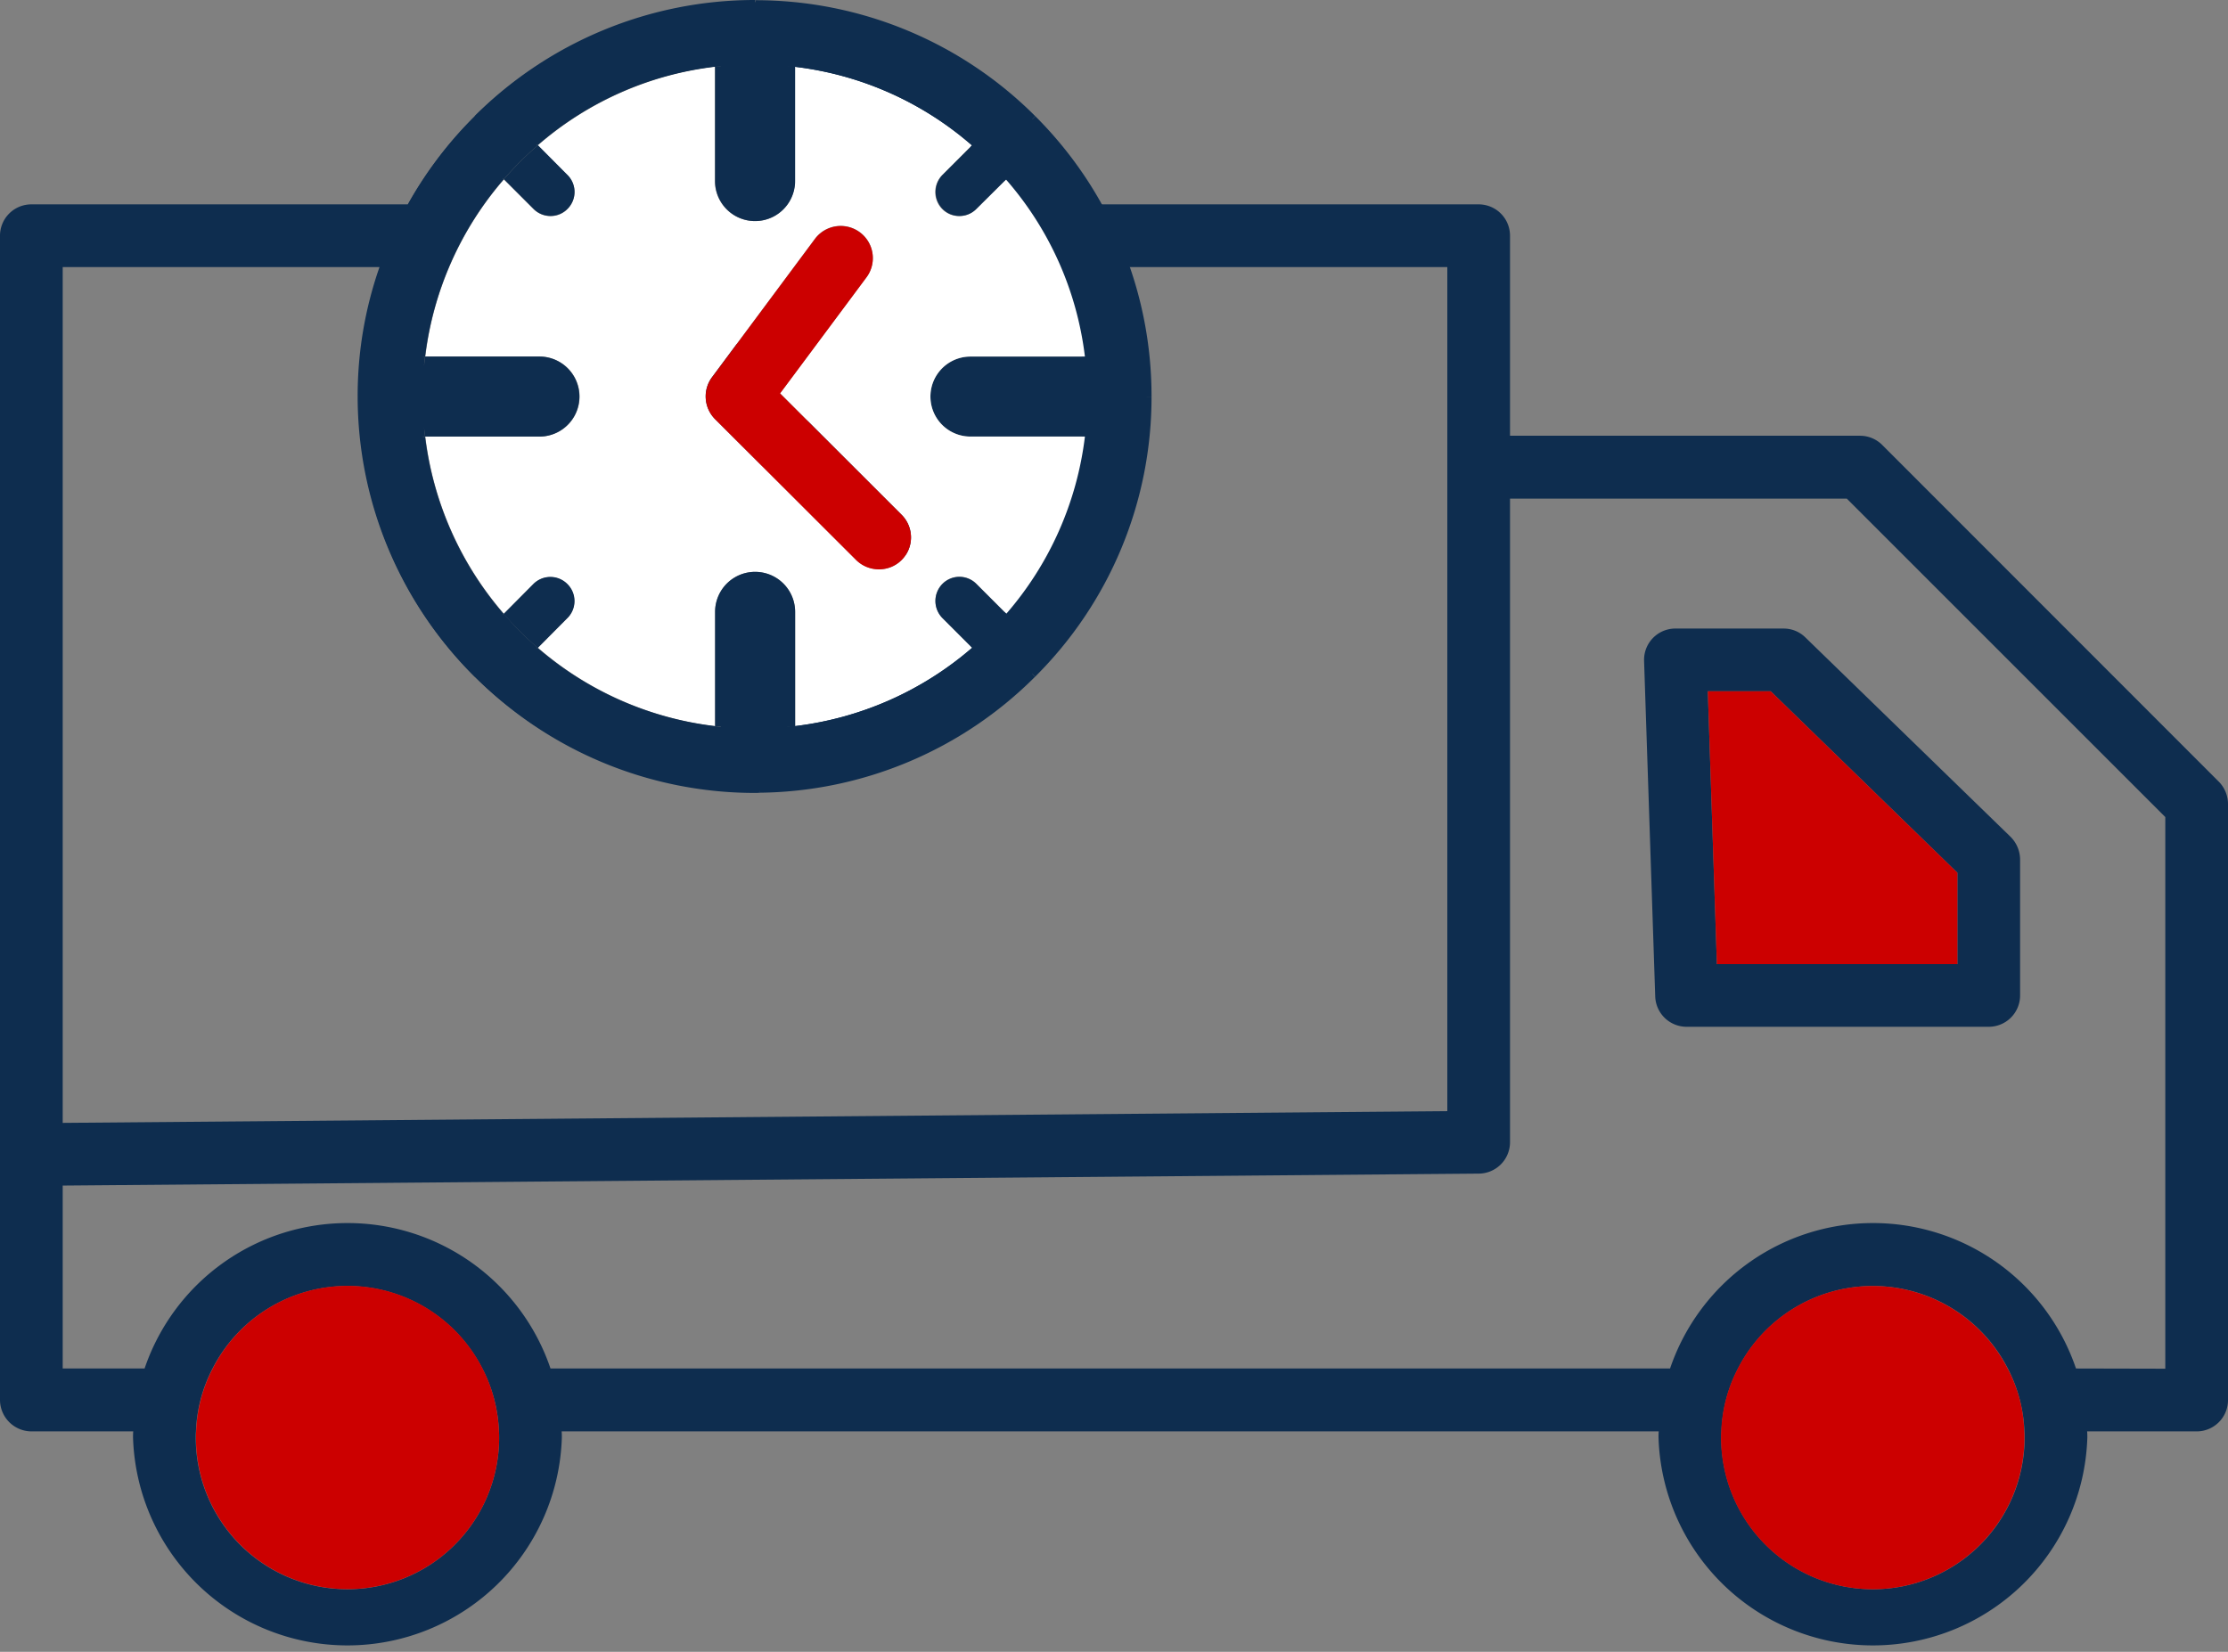 <svg xmlns="http://www.w3.org/2000/svg" width="108.02" height="80.1" viewBox="0 0 108.02 80.1">
  <rect x="0" y="0" width="108.02" height="80.1" fill="#808080" stroke="none"/>
  <g id="Grupo_184" data-name="Grupo 184" transform="translate(0 -0.25)">
    <g id="Grupo_74_1_" transform="translate(-6.25 -0.25)">
      <g id="XMLID_3_" transform="translate(6.25 0.25)">
        <g id="Grupo_73_1_">
          <path id="Trazado_144_1_" d="M108.02,39.24v28.9a1.519,1.519,0,0,1-1.52,1.52h-5.31c.01.1.01.2.01.3a10.4,10.4,0,0,1-20.79,0c0-.1,0-.2.01-.3H27.23c.01.1.01.2.01.3a10.4,10.4,0,0,1-20.79,0h0c0-.1,0-.2.01-.3H1.52A1.532,1.532,0,0,1,0,68.14V11.68a1.519,1.519,0,0,1,1.52-1.52H19.77A19.141,19.141,0,0,1,36.47.35h.06a19.16,19.16,0,0,1,16.64,9.81H71.69a1.519,1.519,0,0,1,1.52,1.52v9.7H90.18a1.522,1.522,0,0,1,1.07.44l16.33,16.34A1.545,1.545,0,0,1,108.02,39.24Zm-3.04,27.38V39.87L89.54,24.43H73.21V55.64a1.524,1.524,0,0,1-1.51,1.52l-68.66.58v8.87H7.01a10.391,10.391,0,0,1,19.68,0H80.97a10.391,10.391,0,0,1,19.68,0Zm-6.82,3.34c0-.1,0-.2-.01-.3a7.16,7.16,0,0,0-.8-3.04,7.346,7.346,0,0,0-13.09,0,7.16,7.16,0,0,0-.8,3.04c-.01.1-.01.2-.01.3a7.355,7.355,0,0,0,14.71,0ZM70.17,54.13V13.2H54.54A19.135,19.135,0,0,1,36.47,38.6H36.4A19.139,19.139,0,0,1,17.34,19.54v-.06A18.912,18.912,0,0,1,18.4,13.2H3.04V54.7ZM48.47,17.96h4.02a15.868,15.868,0,0,0-2.91-7.8,16.092,16.092,0,0,0-11.59-6.7V7.47A1.536,1.536,0,0,1,36.46,9a1.519,1.519,0,0,1-1.52-1.52V3.46a16.054,16.054,0,0,0-11.58,6.7,15.688,15.688,0,0,0-1.71,3.04,16.328,16.328,0,0,0-1.2,4.76h4.02a1.52,1.52,0,0,1,0,3.04H20.45a16.113,16.113,0,0,0,14.5,14.5V31.48a1.52,1.52,0,1,1,3.04,0h0V35.5a16.112,16.112,0,0,0,14.5-14.49H48.47a1.525,1.525,0,0,1,0-3.05Zm-24.27,52c0-.1,0-.2-.01-.3a7.16,7.16,0,0,0-.8-3.04,7.346,7.346,0,0,0-13.09,0,7.16,7.16,0,0,0-.8,3.04c-.01.1-.01.2-.01.3a7.355,7.355,0,0,0,14.71,0Z" fill="#0e2d4f"/>
          <path id="Trazado_145_1_" d="M98.14,69.66c.01.1.01.2.01.3a7.355,7.355,0,0,1-14.71,0c0-.1,0-.2.01-.3a7.16,7.16,0,0,1,.8-3.04,7.346,7.346,0,0,1,13.09,0A6.882,6.882,0,0,1,98.14,69.66Z" fill="#c00"/>
          <path id="Trazado_146_1_" d="M97.94,41.93v6.59a1.519,1.519,0,0,1-1.52,1.52H81.77a1.522,1.522,0,0,1-1.52-1.47L79.71,32.3a1.518,1.518,0,0,1,1.46-1.57h5.3a1.489,1.489,0,0,1,1.06.43l9.95,9.67A1.569,1.569,0,0,1,97.94,41.93ZM94.9,47V42.57l-9.05-8.8H82.8L83.24,47Z" fill="#0e2d4f"/>
          <path id="Trazado_147_1_" d="M94.9,42.57V47H83.24L82.8,33.77h3.05Z" fill="#c00"/>
          <path id="Trazado_148_1_" d="M30.8,11.15a1.527,1.527,0,0,1,2.07.6h0l4.17,7.6,9.01,5.55a1.518,1.518,0,1,1-1.6,2.58L35.1,21.72a1.581,1.581,0,0,1-.53-.56l-4.36-7.95a1.511,1.511,0,0,1,.58-2.06C30.79,11.16,30.8,11.15,30.8,11.15Z" fill="#0e2d4f"/>
          <path id="Trazado_149_1_" d="M24.19,69.66c.01.1.01.2.01.3a7.35,7.35,0,0,1-14.7,0c0-.1,0-.2.01-.3a7.16,7.16,0,0,1,.8-3.04,7.34,7.34,0,0,1,13.88,3.04Z" fill="#c00"/>
        </g>
      </g>
    </g>
    <g id="Grupo_183" data-name="Grupo 183">
      <g id="XMLID_2_">
        <g id="Grupo_182" data-name="Grupo 182">
          <path id="Trazado_297" data-name="Trazado 297" d="M55.83,19.48h-.52a1.942,1.942,0,0,0-1.94-1.94H52.6a16.063,16.063,0,0,0-3.81-8.59l1.14-1.14a1.171,1.171,0,0,0,0-1.66l.27-.26A19.168,19.168,0,0,1,55.83,19.48Z" fill="#0e2d4f"/>
          <path id="Trazado_298" data-name="Trazado 298" d="M55.31,19.48h.52a19.111,19.111,0,0,1-5.64,13.58l-.27-.26a1.159,1.159,0,0,0,0-1.65l-1.14-1.14a16.063,16.063,0,0,0,3.81-8.59h.77A1.944,1.944,0,0,0,55.31,19.48Z" fill="#0e2d4f"/>
          <path id="Trazado_299" data-name="Trazado 299" d="M53.37,17.54a1.94,1.94,0,0,1,0,3.88H52.6a13.846,13.846,0,0,0,.12-1.94,15.428,15.428,0,0,0-.12-1.94Z" fill="#0e2d4f"/>
          <path id="Trazado_300" data-name="Trazado 300" d="M52.6,17.54a13.846,13.846,0,0,1,.12,1.94,15.428,15.428,0,0,1-.12,1.94H47.05a1.94,1.94,0,0,1,0-3.88Z" fill="#0e2d4f"/>
          <path id="Trazado_301" data-name="Trazado 301" d="M52.6,17.54H47.05a1.94,1.94,0,0,0,0,3.88H52.6a16.029,16.029,0,0,1-3.81,8.59l-1.45-1.45a1.159,1.159,0,0,0-1.65,0,1.177,1.177,0,0,0,0,1.65l1.45,1.45a16.05,16.05,0,0,1-8.59,3.8V29.92a1.94,1.94,0,1,0-3.88,0v5.54a16.017,16.017,0,0,1-8.59-3.8l1.44-1.45a1.167,1.167,0,0,0-1.65-1.65l-1.44,1.45a16.063,16.063,0,0,1-3.81-8.59h5.54a1.94,1.94,0,0,0,0-3.88H20.62a16.063,16.063,0,0,1,3.81-8.59l1.44,1.44a1.159,1.159,0,0,0,.82.34,1.126,1.126,0,0,0,.82-.34,1.159,1.159,0,0,0,0-1.65L26.07,7.3a15.988,15.988,0,0,1,8.59-3.81V9.03a1.94,1.94,0,1,0,3.88,0V3.49A15.891,15.891,0,0,1,47.12,7.3L45.68,8.74a1.177,1.177,0,0,0,0,1.65,1.159,1.159,0,0,0,.82.34,1.126,1.126,0,0,0,.82-.34l1.45-1.44A15.939,15.939,0,0,1,52.6,17.54Zm-8.89,9.87a1.551,1.551,0,0,0,0-2.2l-5.89-5.89,4.19-5.63a1.558,1.558,0,0,0-2.5-1.86l-4.99,6.71a1.553,1.553,0,0,0,.15,2.03l6.84,6.83a1.551,1.551,0,0,0,1.1.45A1.5,1.5,0,0,0,43.71,27.41Z" fill="#fff"/>
          <path id="Trazado_302" data-name="Trazado 302" d="M50.2,5.89l-.27.26a1.177,1.177,0,0,0-1.65,0L47.13,7.3a15.957,15.957,0,0,0-8.58-3.81V2.71A1.942,1.942,0,0,0,36.61.77l.02-.51A19.156,19.156,0,0,1,50.2,5.89Z" fill="#0e2d4f"/>
          <path id="Trazado_303" data-name="Trazado 303" d="M49.92,32.8l.27.26a19.159,19.159,0,0,1-13.37,5.63l-.02-.51a1.944,1.944,0,0,0,1.74-1.94v-.78a16.017,16.017,0,0,0,8.59-3.8l1.14,1.14a1.159,1.159,0,0,0,.82.34A1.208,1.208,0,0,0,49.92,32.8Z" fill="#0e2d4f"/>
          <path id="Trazado_304" data-name="Trazado 304" d="M49.92,6.15a1.171,1.171,0,0,1,0,1.66L48.78,8.95A16.161,16.161,0,0,0,47.12,7.3l1.14-1.14A1.18,1.18,0,0,1,49.92,6.15Z" fill="#0e2d4f"/>
          <path id="Trazado_305" data-name="Trazado 305" d="M49.92,31.15a1.165,1.165,0,0,1-.82,1.99,1.185,1.185,0,0,1-.82-.34l-1.14-1.14a17.132,17.132,0,0,0,1.65-1.65Z" fill="#0e2d4f"/>
          <path id="Trazado_306" data-name="Trazado 306" d="M48.79,8.94l-1.45,1.44a1.142,1.142,0,0,1-.82.34,1.126,1.126,0,0,1-.82-.34,1.177,1.177,0,0,1,0-1.65l1.44-1.44A17.132,17.132,0,0,1,48.79,8.94Z" fill="#0e2d4f"/>
          <path id="Trazado_307" data-name="Trazado 307" d="M47.34,28.57l1.45,1.45a17.132,17.132,0,0,1-1.65,1.65l-1.45-1.45a1.177,1.177,0,0,1,0-1.65A1.159,1.159,0,0,1,47.34,28.57Z" fill="#0e2d4f"/>
          <path id="Trazado_308" data-name="Trazado 308" d="M43.71,25.21a1.55,1.55,0,0,1-1.1,2.65,1.568,1.568,0,0,1-1.1-.45l-6.84-6.83a1.565,1.565,0,0,1-.15-2.03l4.99-6.71a1.558,1.558,0,0,1,2.5,1.86l-4.19,5.63Z" fill="#c00"/>
          <path id="Trazado_309" data-name="Trazado 309" d="M38.55,35.47v.78a1.958,1.958,0,0,1-1.74,1.94,1.34,1.34,0,0,1-.2.01,1.942,1.942,0,0,1-1.94-1.94v-.78a13.846,13.846,0,0,0,1.94.12A15.542,15.542,0,0,0,38.55,35.47Z" fill="#0e2d4f"/>
          <path id="Trazado_310" data-name="Trazado 310" d="M38.55,29.92v5.54a13.846,13.846,0,0,1-1.94.12,15.428,15.428,0,0,1-1.94-.12V29.92a1.94,1.94,0,1,1,3.88,0Z" fill="#0e2d4f"/>
          <path id="Trazado_311" data-name="Trazado 311" d="M38.55,3.49V9.03a1.94,1.94,0,1,1-3.88,0V3.49a15.742,15.742,0,0,1,3.88,0Z" fill="#0e2d4f"/>
          <path id="Trazado_312" data-name="Trazado 312" d="M38.55,2.71v.78a13.846,13.846,0,0,0-1.94-.12,13.989,13.989,0,0,0-1.95.12V2.71a1.945,1.945,0,0,1,3.89,0Z" fill="#0e2d4f"/>
          <path id="Trazado_313" data-name="Trazado 313" d="M36.81,38.18l.02.51a1.62,1.62,0,0,1-.22.01,19.162,19.162,0,0,1-13.58-5.63l.31-.33a1.142,1.142,0,0,0,.82.34,1.167,1.167,0,0,0,.82-.34l1.08-1.08a16.05,16.05,0,0,0,8.59,3.8v.78a1.942,1.942,0,0,0,1.94,1.94A.809.809,0,0,0,36.81,38.18Z" fill="#0e2d4f"/>
          <path id="Trazado_314" data-name="Trazado 314" d="M36.62.25,36.6.76A1.942,1.942,0,0,0,34.66,2.7v.78a15.955,15.955,0,0,0-8.59,3.81L24.94,6.16a1.159,1.159,0,0,0-1.65,0l-.28-.28A19.227,19.227,0,0,1,36.6.25Z" fill="#0e2d4f"/>
          <path id="Trazado_315" data-name="Trazado 315" d="M27.51,8.73a1.159,1.159,0,0,1,0,1.65,1.159,1.159,0,0,1-1.64,0L24.43,8.94a16.064,16.064,0,0,1,1.65-1.65Z" fill="#0e2d4f"/>
          <path id="Trazado_316" data-name="Trazado 316" d="M27.51,28.57a1.159,1.159,0,0,1,0,1.65l-1.44,1.45a17.132,17.132,0,0,1-1.65-1.65l1.44-1.45A1.159,1.159,0,0,1,27.51,28.57Z" fill="#0e2d4f"/>
          <path id="Trazado_317" data-name="Trazado 317" d="M26.15,17.54a1.94,1.94,0,1,1,0,3.88H20.61a13.846,13.846,0,0,1-.12-1.94,15.428,15.428,0,0,1,.12-1.94Z" fill="#0e2d4f"/>
          <path id="Trazado_318" data-name="Trazado 318" d="M24.94,6.17,26.07,7.3a16.064,16.064,0,0,0-1.65,1.65L23.29,7.82a1.167,1.167,0,1,1,1.65-1.65Z" fill="#0e2d4f"/>
          <path id="Trazado_319" data-name="Trazado 319" d="M26.07,31.66l-1.08,1.08a1.163,1.163,0,1,1-1.64-1.65l1.08-1.08A15.028,15.028,0,0,0,26.07,31.66Z" fill="#0e2d4f"/>
          <path id="Trazado_320" data-name="Trazado 320" d="M23.29,7.82l1.13,1.13a16.063,16.063,0,0,0-3.81,8.59h-.77a1.935,1.935,0,0,0-1.94,1.94h-.52A19.135,19.135,0,0,1,23.02,5.89l.28.28A1.15,1.15,0,0,0,23.29,7.82Z" fill="#0e2d4f"/>
          <path id="Trazado_321" data-name="Trazado 321" d="M24.42,30.02,23.34,31.1a1.159,1.159,0,0,0,0,1.65l-.31.33a19.143,19.143,0,0,1-5.65-13.59h.52a1.935,1.935,0,0,0,1.94,1.94h.77A16.1,16.1,0,0,0,24.42,30.02Z" fill="#0e2d4f"/>
          <path id="Trazado_322" data-name="Trazado 322" d="M19.84,17.54h.77a13.846,13.846,0,0,0-.12,1.94,15.428,15.428,0,0,0,.12,1.94h-.77a1.94,1.94,0,0,1,0-3.88Z" fill="#0e2d4f"/>
        </g>
      </g>
    </g>
  </g>
</svg>
